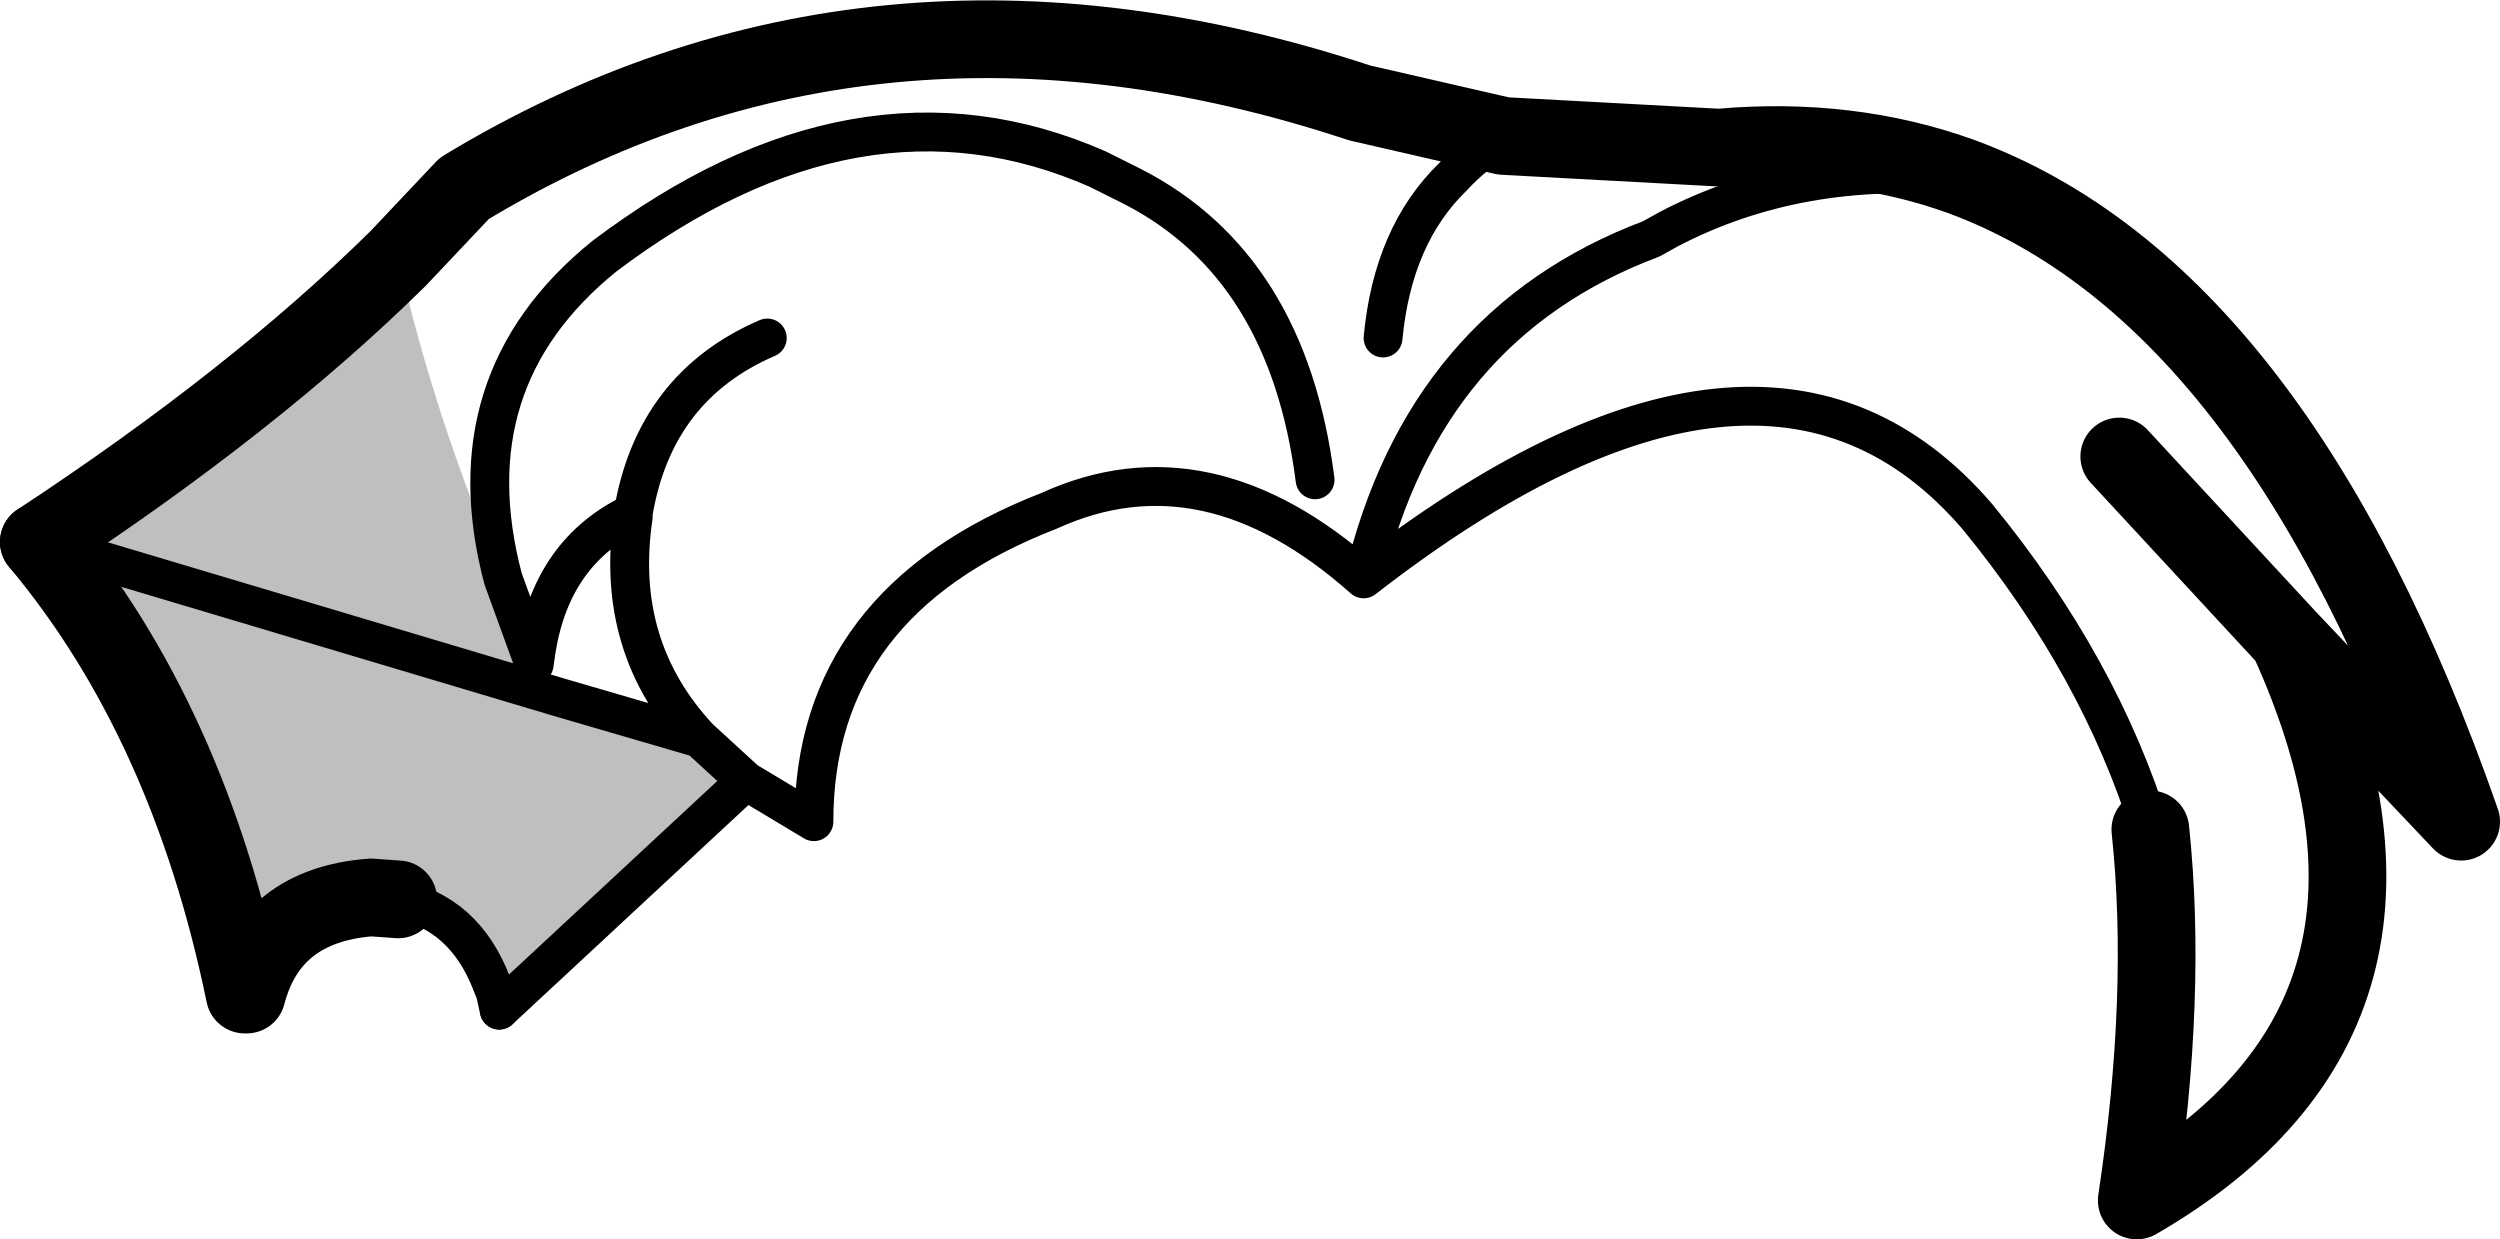 <?xml version="1.0" encoding="UTF-8" standalone="no"?>
<svg xmlns:xlink="http://www.w3.org/1999/xlink" height="31.9px" width="64.35px" xmlns="http://www.w3.org/2000/svg">
  <g transform="matrix(1.0, 0.0, 0.0, 1.0, -199.15, -71.6)">
    <path d="M218.35 91.7 L212.0 97.6 211.9 97.15 211.8 96.9 Q211.1 95.1 209.4 94.75 L208.7 94.7 Q206.1 94.9 205.5 97.2 L205.45 97.2 Q204.0 90.15 200.15 85.55 205.7 81.9 209.4 78.25 210.35 82.4 212.1 86.5 L212.9 88.7 212.95 88.35 213.55 89.55 217.15 90.6 218.35 91.7 M200.15 85.55 L213.55 89.55 200.15 85.55" fill="#000000" fill-opacity="0.251" fill-rule="evenodd" stroke="none"/>
    <path d="M254.5 92.95 Q254.95 97.2 254.15 102.5 262.45 97.7 258.05 88.05 L253.7 83.35 M200.15 85.55 Q205.7 81.9 209.4 78.25 L211.1 76.45 Q221.6 70.1 234.15 74.25 L237.85 75.1 243.4 75.4 Q246.75 75.1 249.65 76.15 257.75 79.15 262.5 92.75 L258.05 88.05" fill="none" stroke="#000000" stroke-linecap="round" stroke-linejoin="round" stroke-width="2.0"/>
    <path d="M254.5 92.95 Q253.2 88.75 250.05 84.9 244.55 78.5 234.25 86.5 230.2 82.9 226.15 84.75 220.1 87.1 220.1 92.75 L218.35 91.7 212.0 97.6 M218.9 80.3 Q216.0 81.55 215.45 84.8 L215.45 84.9 Q214.95 88.25 217.15 90.6 L218.35 91.7 M212.1 86.5 Q210.75 81.4 214.7 78.2 221.25 73.25 227.4 75.95 L228.3 76.4 Q232.3 78.45 233.0 83.95 M212.95 88.35 L212.9 88.7 212.1 86.5 M212.95 88.35 Q213.35 85.8 215.45 84.8 M217.15 90.6 L213.55 89.55 200.15 85.55 M249.65 76.15 Q245.45 75.75 242.1 77.5 L241.65 77.75 Q235.8 79.95 234.25 86.5 M237.85 75.1 Q237.1 75.55 236.55 76.15 235.0 77.65 234.75 80.3" fill="none" stroke="#000000" stroke-linecap="round" stroke-linejoin="round" stroke-width="1.0"/>
    <path d="M209.4 94.75 L208.7 94.7 Q206.1 94.9 205.5 97.2 M205.45 97.2 Q204.0 90.15 200.15 85.55" fill="none" stroke="#000000" stroke-linecap="round" stroke-linejoin="round" stroke-width="2.0"/>
    <path d="M212.0 97.6 L211.9 97.15 211.8 96.9 Q211.1 95.1 209.4 94.75" fill="none" stroke="#000000" stroke-linecap="round" stroke-linejoin="round" stroke-width="1.0"/>
  </g>
</svg>
